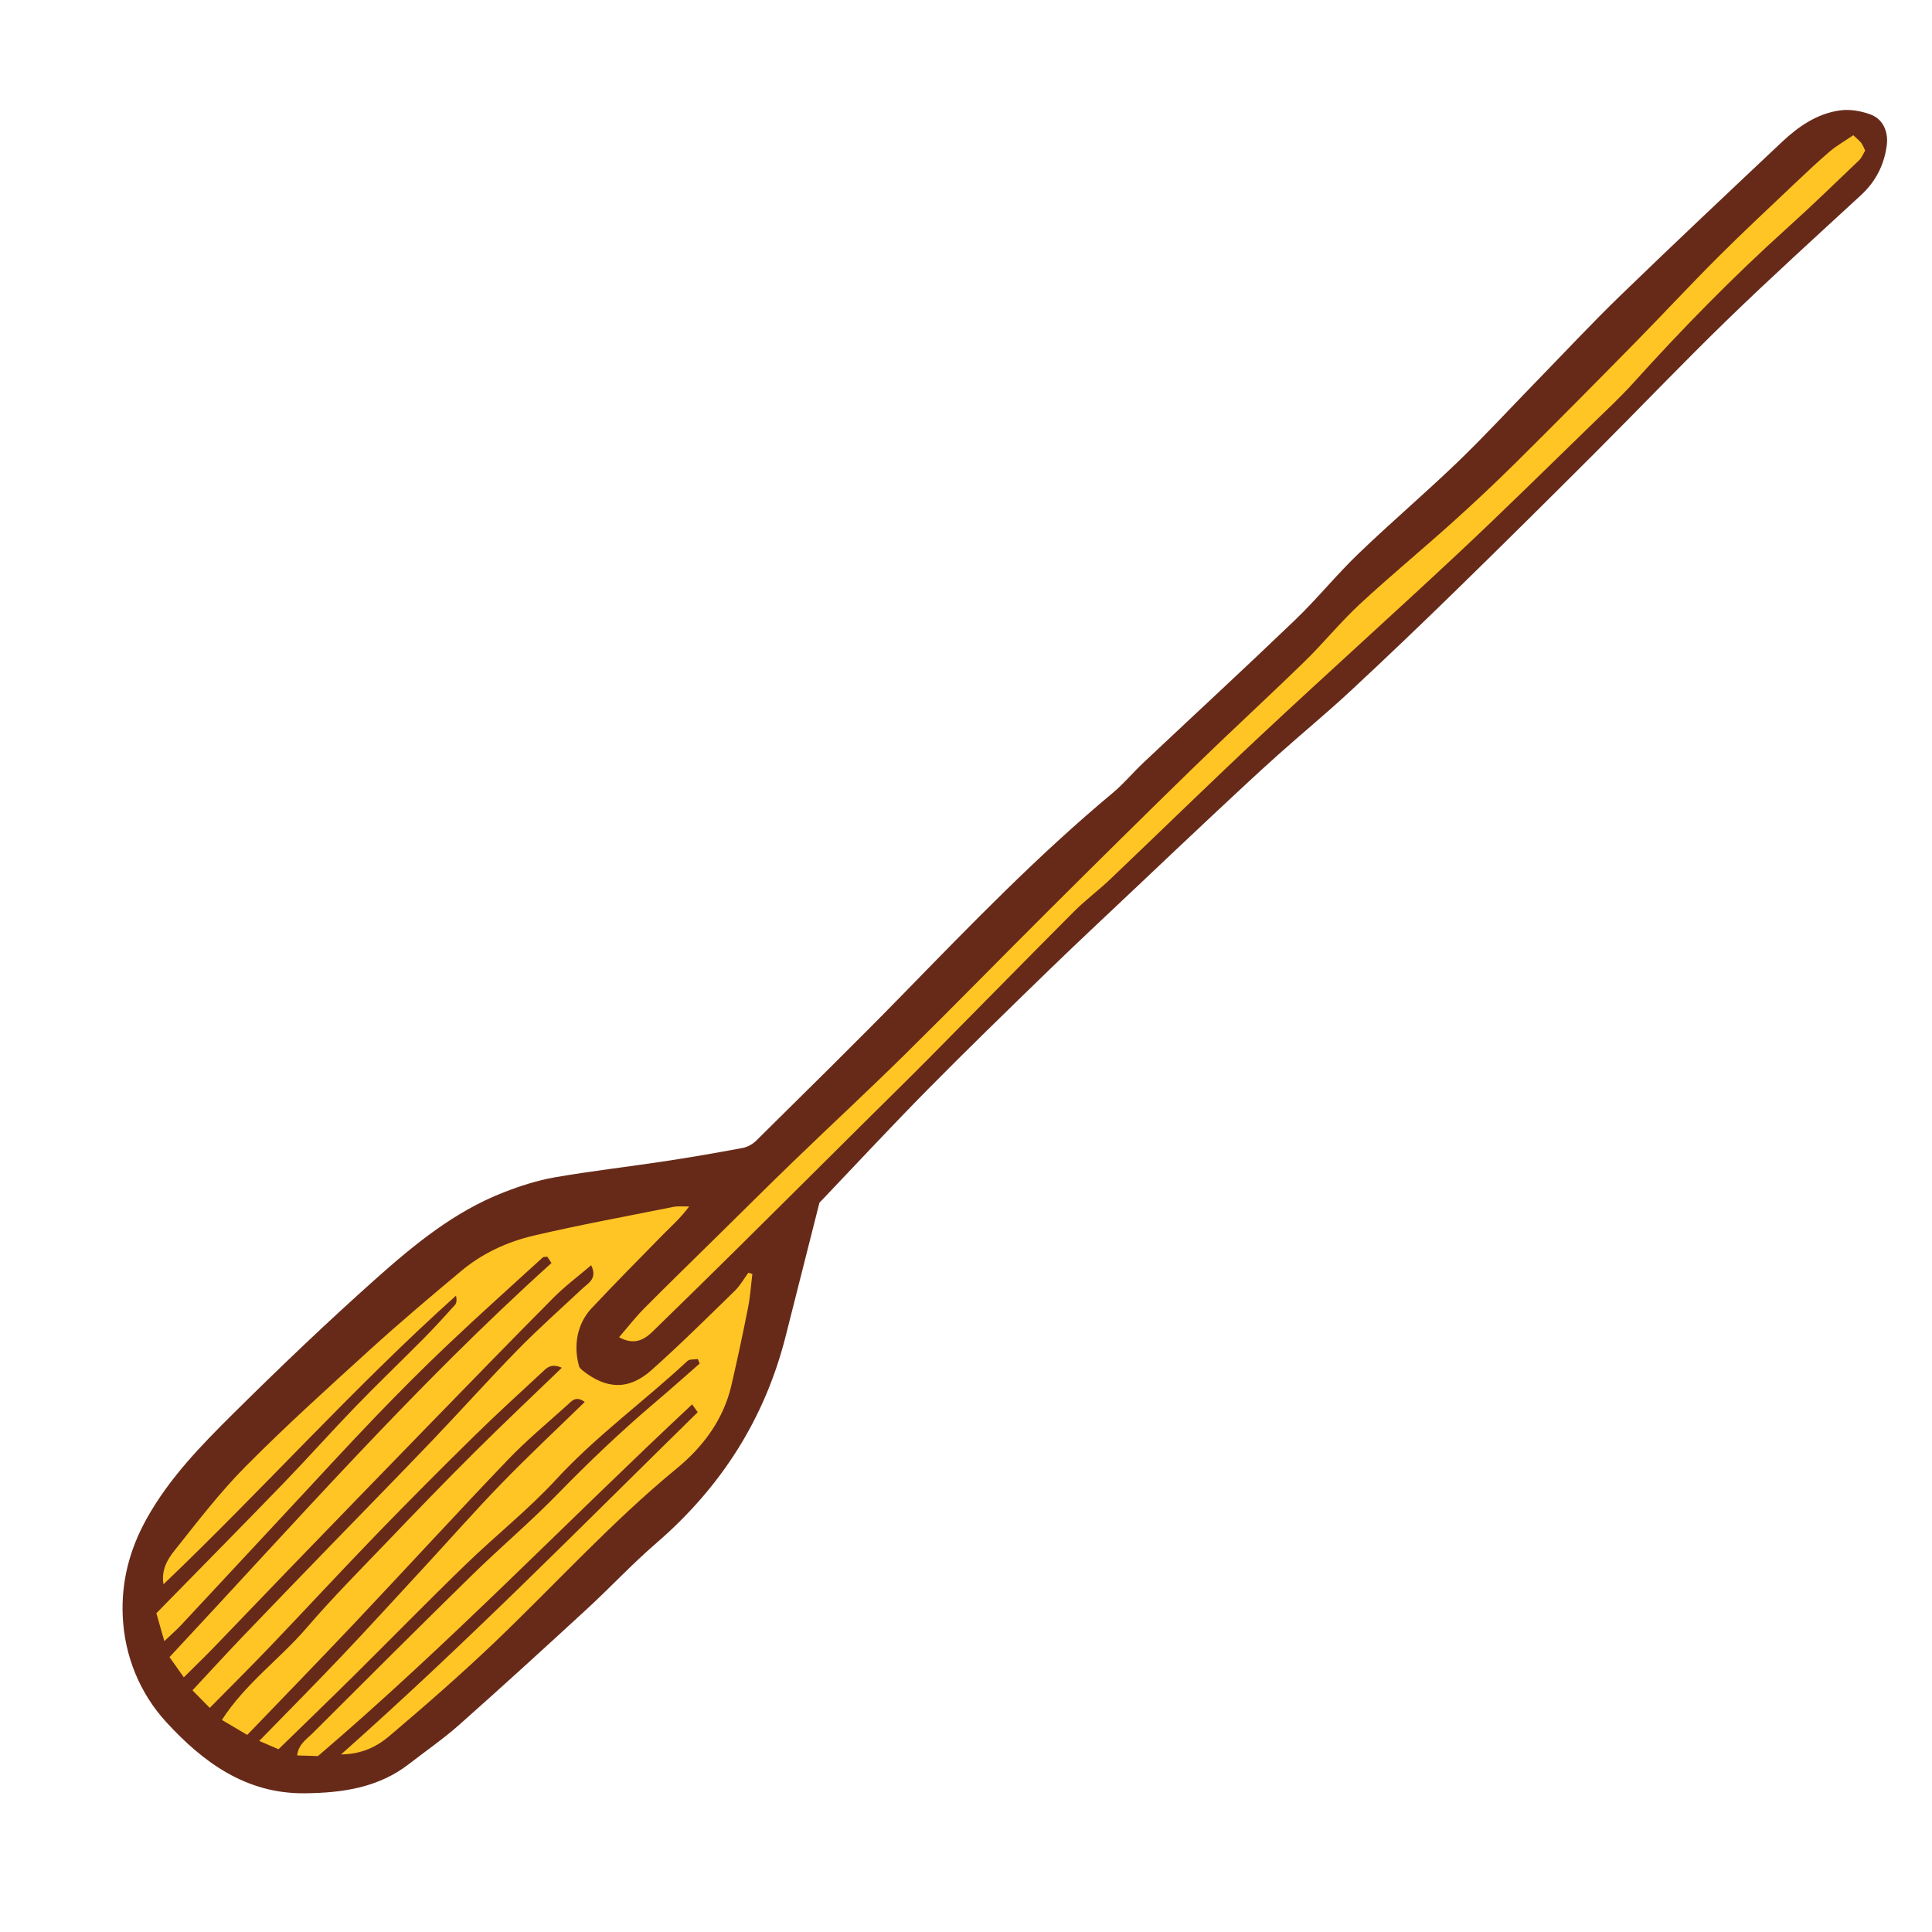 <svg version="1.1" id="svg" xmlns="http://www.w3.org/2000/svg" xmlns:xlink="http://www.w3.org/1999/xlink" x="0px" y="0px"
	 width="200px" height="200px" viewBox="0 0 200 200" enable-background="new 0 0 200 200" xml:space="preserve">
<path class="stroke" fill="#672a19"  fill-rule="evenodd" clip-rule="evenodd" d="M84.827,124.508c-1.229,4.86-2.364,9.363-3.507,13.862
	c-2.175,8.561-6.712,15.621-13.392,21.383c-2.485,2.143-4.729,4.563-7.146,6.788c-4.378,4.031-8.774,8.044-13.226,11.994
	c-1.633,1.449-3.445,2.697-5.172,4.041c-3.196,2.486-6.894,3.021-10.824,3.065c-6.133,0.069-10.599-3.275-14.354-7.373
	c-2.696-2.941-4.327-6.796-4.503-11.016c-0.149-3.585,0.729-6.89,2.47-10.022c2.33-4.195,5.637-7.589,8.986-10.909
	c4.812-4.771,9.717-9.46,14.776-13.967c3.978-3.543,8.132-6.945,13.191-8.917c1.71-0.667,3.492-1.243,5.295-1.558
	c3.776-0.659,7.592-1.091,11.384-1.667c2.704-0.41,5.4-0.875,8.088-1.38c0.5-0.094,1.034-0.399,1.4-0.762
	c5.106-5.056,10.241-10.086,15.259-15.229c6.979-7.153,13.923-14.335,21.618-20.741c1.153-0.96,2.121-2.137,3.218-3.169
	c5.229-4.926,10.513-9.796,15.696-14.771c2.269-2.179,4.258-4.649,6.526-6.83c3.35-3.221,6.894-6.239,10.244-9.46
	c2.76-2.652,5.355-5.475,8.028-8.219c2.962-3.041,5.858-6.148,8.905-9.101c5.507-5.334,11.091-10.587,16.67-15.845
	c1.715-1.616,3.659-2.959,6.043-3.28c1.021-0.138,2.18,0.065,3.156,0.432c1.292,0.485,1.844,1.805,1.659,3.199
	c-0.272,2.045-1.154,3.75-2.688,5.164c-4.629,4.266-9.296,8.497-13.812,12.88c-4.667,4.529-9.156,9.24-13.757,13.837
	c-4.744,4.74-9.504,9.464-14.304,14.147c-3.624,3.539-7.285,7.041-10.996,10.486c-2.454,2.28-5.046,4.41-7.541,6.646
	c-2.137,1.916-4.232,3.877-6.327,5.838c-2.795,2.617-5.576,5.251-8.358,7.882c-2.983,2.822-5.989,5.62-8.935,8.48
	c-4.226,4.103-8.454,8.204-12.591,12.396C92.164,116.709,88.439,120.72,84.827,124.508z"/>
<path fill-rule="evenodd" clip-rule="evenodd" fill="#ffc524" class="fill" d="M60.532,145.133c-0.929-0.688-1.355-0.086-1.782,0.298
	c-2.083,1.878-4.252,3.676-6.187,5.697c-5.302,5.541-10.482,11.196-15.747,16.772c-3.659,3.876-7.377,7.696-11.221,11.698
	c-0.92-0.543-1.697-1.001-2.626-1.55c2.46-3.805,5.987-6.292,8.733-9.489c2.716-3.164,5.667-6.129,8.554-9.143
	c2.933-3.061,5.88-6.11,8.884-9.1c2.915-2.902,5.91-5.723,9.021-8.726c-1.146-0.514-1.608,0.062-2.071,0.492
	c-2.358,2.188-4.739,4.355-7.033,6.61c-3.365,3.307-6.699,6.647-9.979,10.038c-3.756,3.885-7.426,7.853-11.16,11.759
	c-1.981,2.074-4.021,4.092-6.204,6.309c-0.607-0.616-1.144-1.162-1.789-1.816c1.804-1.936,3.458-3.747,5.154-5.52
	c3.025-3.163,6.072-6.306,9.117-9.45c3.519-3.635,7.063-7.243,10.559-10.899c2.979-3.117,5.854-6.336,8.871-9.415
	c2.145-2.19,4.447-4.228,6.686-6.326c0.622-0.583,1.554-1.009,0.887-2.397c-1.353,1.156-2.709,2.163-3.886,3.348
	c-4.391,4.419-8.729,8.889-13.073,13.353c-4.821,4.955-9.629,9.92-14.435,14.889c-2.57,2.656-5.116,5.335-7.686,7.992
	c-0.943,0.975-1.921,1.915-3.091,3.078c-0.487-0.689-0.953-1.351-1.479-2.094c13.008-13.934,25.455-28.1,39.539-40.793
	c-0.176-0.267-0.314-0.478-0.428-0.65c-0.215,0.026-0.387-0.007-0.463,0.063c-3.286,3-6.602,5.968-9.83,9.028
	c-2.533,2.4-4.998,4.875-7.418,7.39c-2.941,3.058-5.806,6.188-8.697,9.292c-3.828,4.108-7.647,8.226-11.48,12.331
	c-0.454,0.486-0.96,0.925-1.76,1.688c-0.342-1.197-0.585-2.049-0.826-2.889c4.478-4.573,8.851-9,13.177-13.474
	c2.517-2.603,4.923-5.313,7.44-7.916c2.324-2.402,4.742-4.714,7.094-7.09c1.102-1.113,2.16-2.272,3.205-3.44
	c0.18-0.201,0.192-0.553,0.106-0.959c-10.531,9.45-19.935,19.995-30.283,29.883c-0.243-1.486,0.412-2.575,1.106-3.448
	c2.377-2.995,4.72-6.055,7.406-8.762c4.139-4.173,8.509-8.121,12.861-12.076c3.083-2.802,6.269-5.495,9.468-8.165
	c2.188-1.826,4.775-3.014,7.516-3.652c4.797-1.118,9.647-2.007,14.479-2.976c0.377-0.075,0.778-0.023,1.58-0.037
	c-0.919,1.246-1.833,2.023-2.664,2.873c-2.491,2.545-5.002,5.071-7.437,7.668c-1.509,1.609-1.917,3.912-1.268,6.085
	c0.09,0.103,0.169,0.22,0.273,0.304c2.495,2.015,4.829,2.123,7.198,0.014c2.964-2.64,5.782-5.442,8.627-8.212
	c0.552-0.537,0.939-1.243,1.402-1.871c0.138,0.043,0.276,0.086,0.414,0.128c-0.146,1.164-0.221,2.341-0.448,3.488
	c-0.532,2.687-1.104,5.365-1.721,8.032c-0.823,3.561-2.935,6.372-5.665,8.616c-6.739,5.539-12.575,12.004-18.861,18.006
	c-3.514,3.354-7.183,6.552-10.887,9.694c-1.262,1.071-2.805,1.873-5.001,1.905c12.938-11.476,24.8-23.531,36.927-35.433
	c-0.146-0.202-0.294-0.404-0.584-0.805c-12.95,12.105-25.172,24.821-38.731,36.407c-0.584-0.019-1.305-0.041-2.156-0.069
	c0.151-1.169,0.956-1.651,1.541-2.235c5.518-5.507,11.033-11.017,16.603-16.47c2.884-2.823,5.978-5.437,8.793-8.323
	c3.25-3.333,6.604-6.537,10.155-9.543c1.545-1.309,3.054-2.661,4.579-3.994c-0.064-0.155-0.127-0.31-0.192-0.466
	c-0.366,0.061-0.853-0.009-1.078,0.202c-4.452,4.155-9.412,7.726-13.568,12.239c-2.911,3.16-6.32,5.856-9.414,8.855
	c-3.932,3.812-7.76,7.731-11.652,11.585c-2.526,2.5-5.086,4.967-7.695,7.511c-0.623-0.269-1.157-0.5-1.994-0.861
	c2.955-3.034,5.773-5.872,8.525-8.772c2.825-2.977,5.59-6.012,8.375-9.027c2.741-2.968,5.413-6.002,8.226-8.899
	C54.736,150.664,57.65,147.942,60.532,145.133z"/>
<path fill-rule="evenodd" clip-rule="evenodd" fill="#ffc524" class="fill" d="M191.852,13.998c0.444,0.424,0.669,0.589,0.827,0.803
	c0.157,0.212,0.248,0.474,0.404,0.789c-0.209,0.342-0.358,0.742-0.636,1.007c-2.424,2.316-4.829,4.655-7.318,6.898
	C179.48,28.584,174.168,34,169.078,39.643c-1.28,1.417-2.681,2.728-4.054,4.059c-4.666,4.524-9.286,9.098-14.031,13.539
	c-6.745,6.312-13.621,12.484-20.371,18.792c-5.298,4.952-10.481,10.026-15.735,15.026c-1.188,1.13-2.52,2.11-3.676,3.27
	c-5.075,5.089-10.104,10.226-15.162,15.332c-2.022,2.042-4.079,4.049-6.119,6.075c-4.518,4.487-9.028,8.982-13.554,13.461
	c-2.92,2.89-5.855,5.763-8.798,8.628c-0.917,0.893-1.94,1.453-3.493,0.603c0.913-1.055,1.685-2.059,2.571-2.951
	c2.554-2.573,5.152-5.102,7.736-7.646c2.63-2.589,5.246-5.194,7.9-7.758c3.789-3.658,7.653-7.237,11.402-10.934
	c5.056-4.985,10.018-10.067,15.049-15.077c4.893-4.871,9.797-9.731,14.747-14.546c3.82-3.717,7.748-7.324,11.566-11.043
	c1.957-1.904,3.683-4.05,5.681-5.905c3.109-2.886,6.387-5.589,9.542-8.424c2.237-2.011,4.436-4.069,6.572-6.186
	c4.124-4.084,8.208-8.21,12.277-12.348c2.921-2.969,5.753-6.026,8.698-8.971c2.61-2.608,5.314-5.124,7.99-7.665
	c1.186-1.126,2.377-2.25,3.622-3.309C190.151,15.063,190.977,14.596,191.852,13.998z"/>
</svg>
